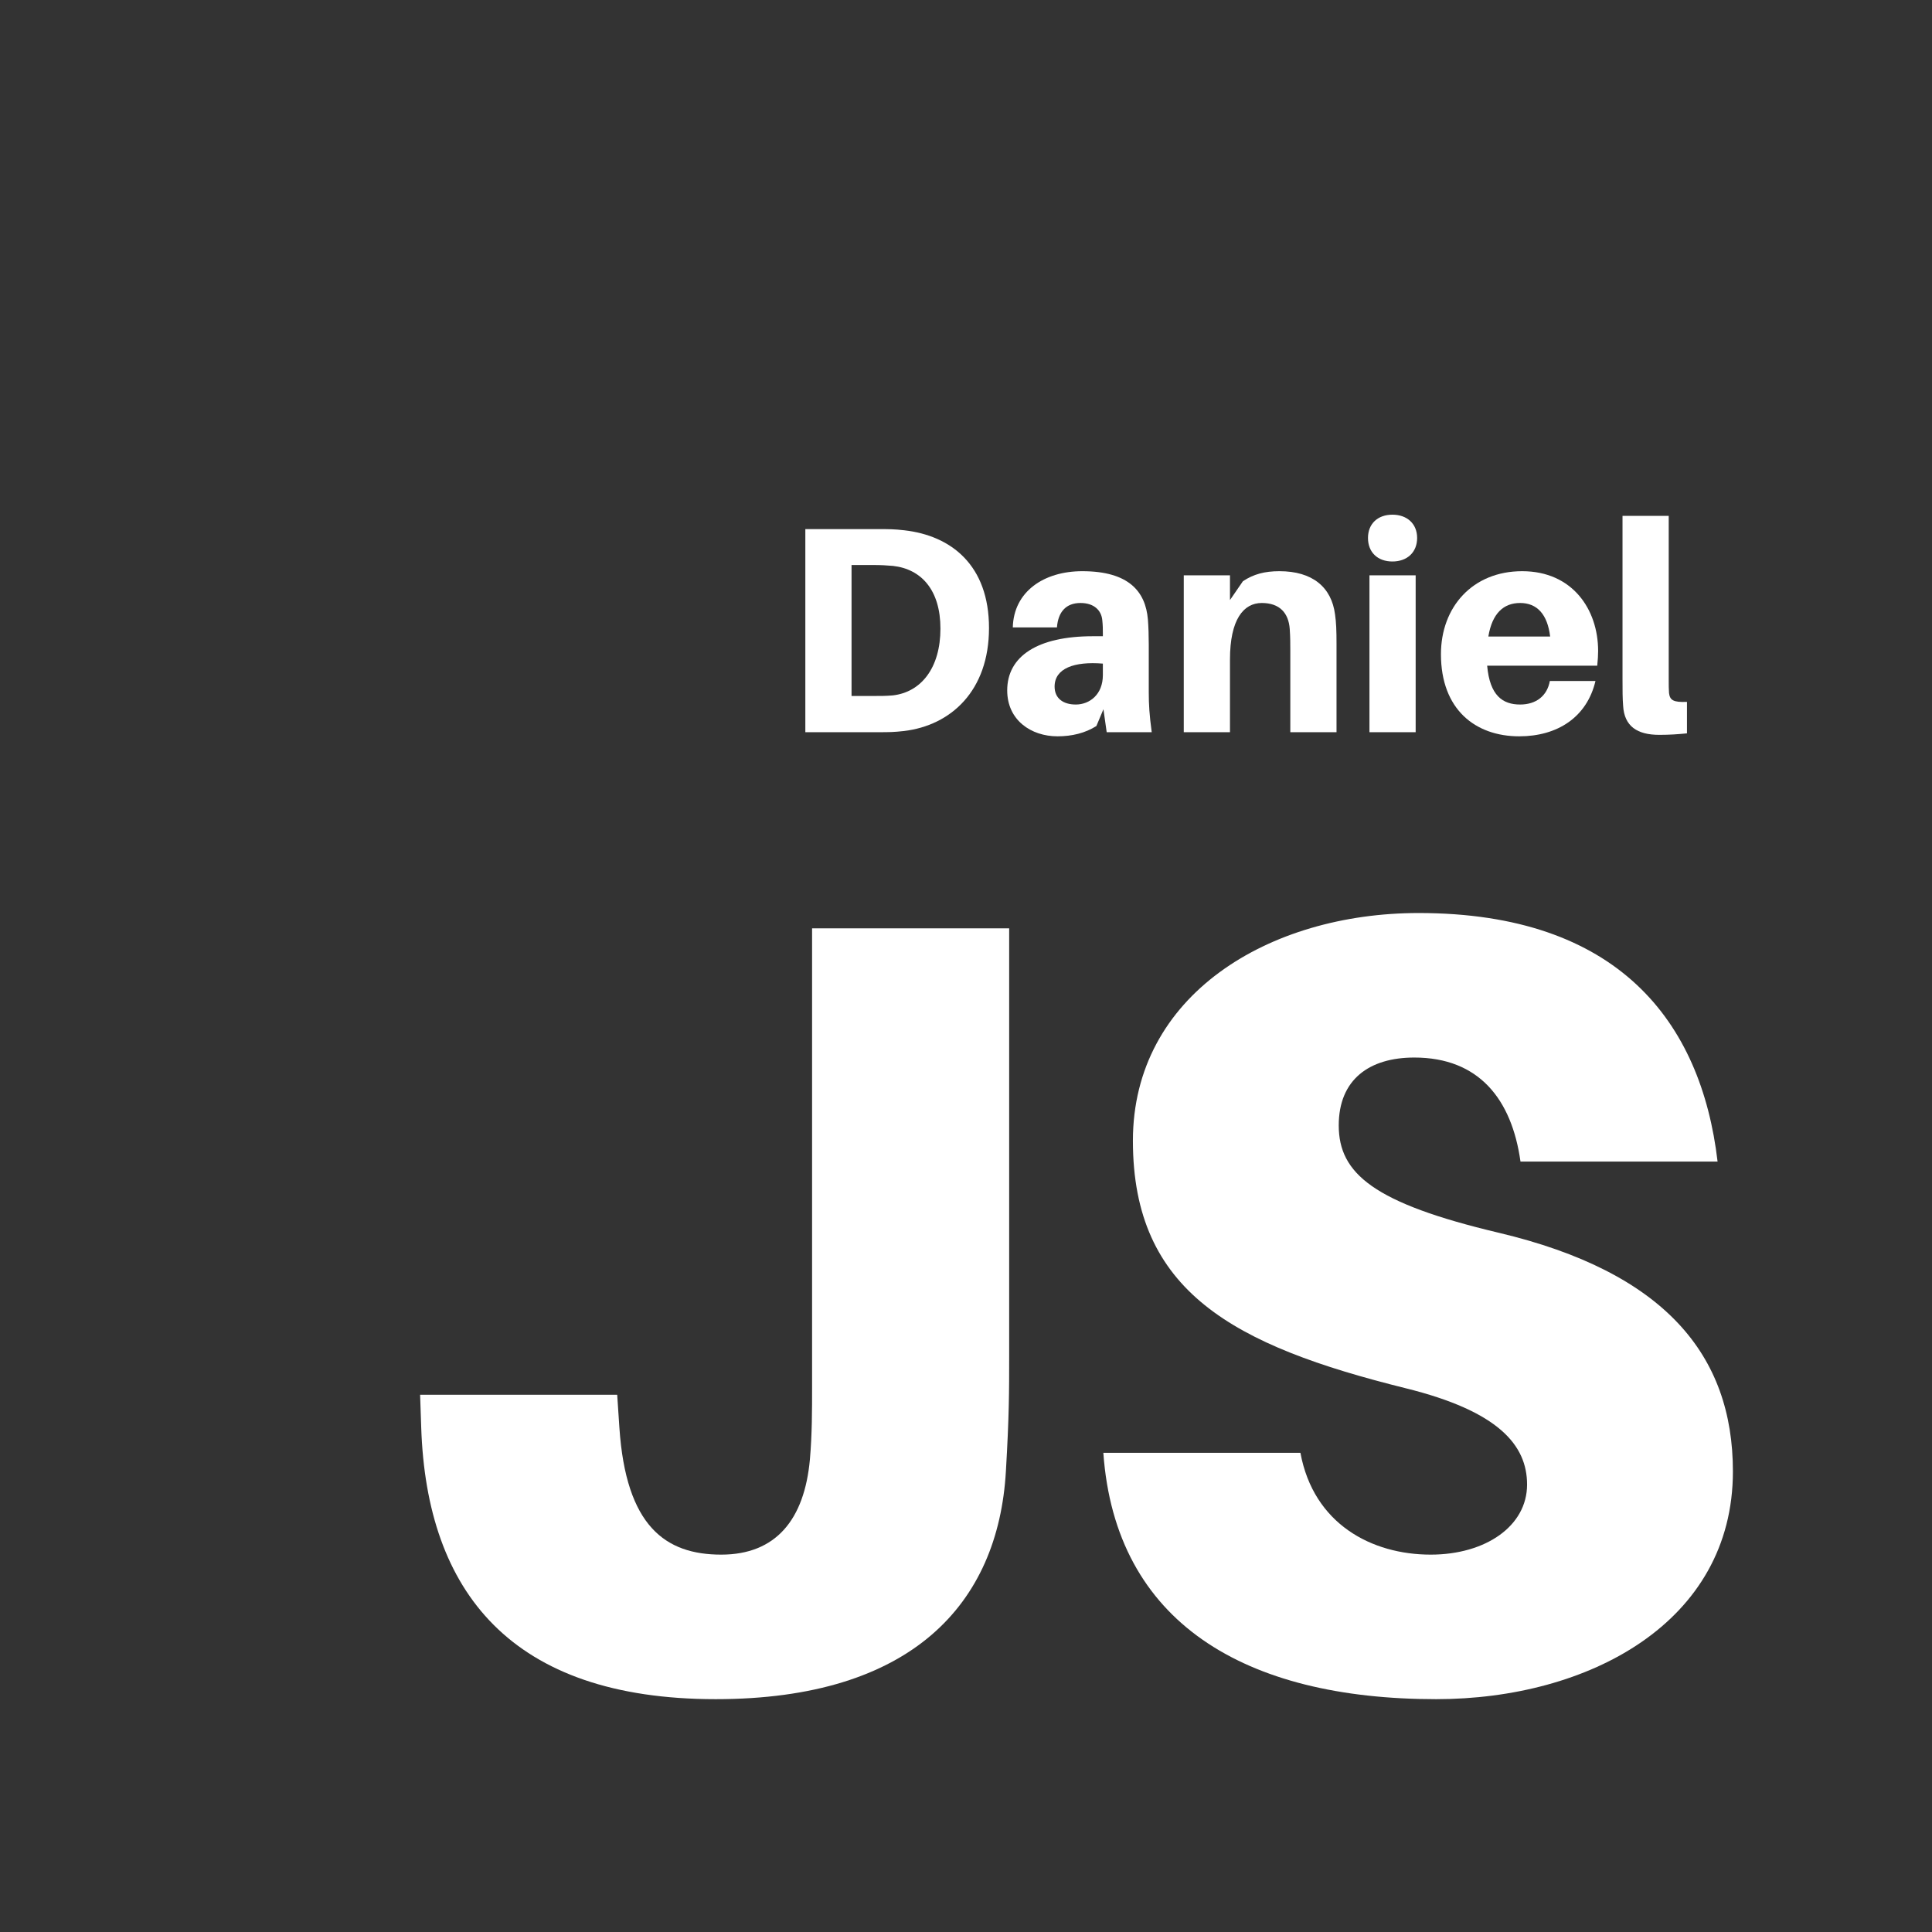<?xml version="1.0" encoding="UTF-8"?><svg xmlns="http://www.w3.org/2000/svg" xmlns:xlink="http://www.w3.org/1999/xlink" width="375" zoomAndPan="magnify" viewBox="0 0 375 375" height="375" preserveAspectRatio="xMidYMid meet" version="1.0"><rect x="0" y="0" width="375" height="375" fill="#333333" stroke="none"/><defs><g><g id="glyph-0-0"><path d="M 24.051 -39.191 C 22.051 -39.418 21.137 -39.418 19.023 -39.418 L 4.855 -39.418 L 4.855 0 L 18.965 0 C 21.078 0 21.992 0 23.992 -0.227 C 33.133 -1.312 40.504 -8.055 40.504 -20.223 C 40.504 -32.391 33.191 -38.16 24.051 -39.191 Z M 21.824 -7.141 C 20.508 -7.027 19.48 -7.027 17.824 -7.027 L 13.824 -7.027 L 13.824 -32.449 L 17.883 -32.449 C 19.539 -32.449 20.566 -32.391 21.879 -32.277 C 27.422 -31.648 31.078 -27.535 31.078 -20.109 C 31.078 -12.512 27.363 -7.77 21.824 -7.141 Z M 21.824 -7.141 "/></g><g id="glyph-0-1"><path d="M 21.137 0 L 29.879 0 C 29.422 -3.371 29.305 -5.426 29.305 -7.711 L 29.305 -16.969 C 29.305 -18.738 29.25 -20.453 29.137 -21.879 C 28.68 -27.309 25.422 -31.25 16.395 -31.25 C 8.969 -31.25 3.086 -27.309 2.914 -20.336 L 11.484 -20.336 C 11.711 -23.363 13.254 -25.078 16.055 -25.078 C 18.738 -25.078 20.109 -23.594 20.281 -21.766 C 20.395 -20.738 20.395 -19.938 20.395 -19.137 L 20.395 -18.625 L 18.453 -18.625 C 7.711 -18.625 1.828 -14.738 1.828 -8.113 C 1.828 -2.344 6.457 0.801 11.598 0.801 C 14.395 0.801 16.969 0.172 19.137 -1.199 L 20.508 -4.457 Z M 15.141 -5.371 C 12.684 -5.371 11.027 -6.57 11.027 -8.855 C 11.027 -12.398 14.852 -13.77 20.395 -13.312 L 20.395 -11.082 C 20.395 -7.312 17.824 -5.371 15.141 -5.371 Z M 15.141 -5.371 "/></g><g id="glyph-0-2"><path d="M 32.734 -22.852 C 32.047 -28.164 28.336 -31.25 21.938 -31.25 C 19.082 -31.25 16.91 -30.676 14.852 -29.305 L 12.34 -25.648 L 12.34 -30.449 L 3.371 -30.449 L 3.371 0 L 12.34 0 L 12.34 -14.109 C 12.34 -21.879 14.969 -25.078 18.508 -25.078 C 21.992 -25.078 23.707 -23.137 23.938 -20.051 C 24.051 -18.508 24.051 -16.969 24.051 -15.824 L 24.051 0 L 33.02 0 L 33.02 -17.195 C 33.02 -19.652 32.961 -21.309 32.734 -22.852 Z M 32.734 -22.852 "/></g><g id="glyph-0-3"><path d="M 7.828 -42.219 C 4.969 -42.219 3.086 -40.445 3.086 -37.703 C 3.086 -34.906 4.969 -33.133 7.828 -33.133 C 10.684 -33.133 12.625 -34.906 12.625 -37.703 C 12.625 -40.445 10.684 -42.219 7.828 -42.219 Z M 12.34 0 L 12.34 -30.449 L 3.371 -30.449 L 3.371 0 Z M 12.34 0 "/></g><g id="glyph-0-4"><path d="M 31.992 -15.766 C 31.992 -23.879 26.965 -31.25 17.254 -31.25 C 7.598 -31.25 1.484 -24.277 1.484 -15.141 C 1.484 -4.398 8.168 0.801 16.68 0.801 C 24.109 0.801 29.82 -2.914 31.477 -9.941 L 22.621 -9.941 C 22.109 -7.082 19.996 -5.371 16.852 -5.371 C 13.48 -5.371 10.969 -7.082 10.453 -12.91 L 31.82 -12.91 C 31.934 -13.996 31.992 -14.969 31.992 -15.766 Z M 16.852 -25.078 C 20.164 -25.078 22.164 -22.852 22.68 -18.566 L 10.684 -18.566 C 11.426 -23.078 13.652 -25.078 16.852 -25.078 Z M 16.852 -25.078 "/></g><g id="glyph-0-5"><path d="M 12.109 -41.988 L 3.141 -41.988 L 3.141 -10.227 C 3.141 -8.113 3.141 -6.625 3.258 -5.141 C 3.484 -1.141 6 0.516 10.281 0.516 C 12.281 0.516 13.938 0.398 15.652 0.227 L 15.652 -5.883 C 12.969 -5.77 12.34 -6.227 12.168 -7.598 C 12.109 -8.398 12.109 -9.082 12.109 -10.398 Z M 12.109 -41.988 "/></g><g id="glyph-1-0"><path d="M 124.535 -146.641 L 86.281 -146.641 L 86.281 -57.594 C 86.281 -53.129 86.281 -48.453 85.859 -43.566 C 84.797 -31.879 79.27 -25.078 68.645 -25.078 C 57.805 -25.078 50.156 -30.602 48.879 -49.73 L 48.453 -56.105 L 10.199 -56.105 L 10.414 -49.73 C 11.477 -17.852 27.84 2.977 67.582 2.977 C 105.621 2.977 122.41 -15.516 123.898 -41.23 C 124.535 -52.066 124.535 -56.742 124.535 -63.543 Z M 124.535 -146.641 "/></g><g id="glyph-1-1"><path d="M 68.43 -149.613 C 39.316 -149.613 12.965 -133.676 12.965 -105.41 C 12.965 -76.082 32.516 -65.668 65.883 -57.379 C 83.945 -52.918 89.473 -46.328 89.473 -38.68 C 89.473 -30.602 81.395 -25.078 70.77 -25.078 C 59.293 -25.078 48.031 -31.027 45.48 -44.84 L 7.227 -44.84 C 9.562 -11.902 34.641 2.977 71.832 2.977 C 101.371 2.977 129.426 -11.902 129.426 -41.23 C 129.426 -63.758 116.25 -79.906 83.945 -87.559 C 59.719 -93.297 52.918 -99.035 52.918 -108.387 C 52.918 -117.312 58.867 -121.562 67.582 -121.562 C 80.121 -121.562 86.496 -113.484 88.195 -101.371 L 126.449 -101.371 C 123.262 -128.574 107.109 -149.613 68.43 -149.613 Z M 68.43 -149.613 "/></g></g></defs><g fill="rgb(100%, 100%, 100%)" fill-opacity="1"><use x="151.46" y="142.118" xmlns:xlink="http://www.w3.org/1999/xlink" xlink:href="#glyph-0-0" xlink:type="simple" xlink:actuate="onLoad" xlink:show="embed"/></g><g fill="rgb(100%, 100%, 100%)" fill-opacity="1"><use x="193.67" y="142.118" xmlns:xlink="http://www.w3.org/1999/xlink" xlink:href="#glyph-0-1" xlink:type="simple" xlink:actuate="onLoad" xlink:show="embed"/></g><g fill="rgb(100%, 100%, 100%)" fill-opacity="1"><use x="226.398" y="142.118" xmlns:xlink="http://www.w3.org/1999/xlink" xlink:href="#glyph-0-2" xlink:type="simple" xlink:actuate="onLoad" xlink:show="embed"/></g><g fill="rgb(100%, 100%, 100%)" fill-opacity="1"><use x="262.439" y="142.118" xmlns:xlink="http://www.w3.org/1999/xlink" xlink:href="#glyph-0-3" xlink:type="simple" xlink:actuate="onLoad" xlink:show="embed"/></g><g fill="rgb(100%, 100%, 100%)" fill-opacity="1"><use x="278.203" y="142.118" xmlns:xlink="http://www.w3.org/1999/xlink" xlink:href="#glyph-0-4" xlink:type="simple" xlink:actuate="onLoad" xlink:show="embed"/></g><g fill="rgb(100%, 100%, 100%)" fill-opacity="1"><use x="311.788" y="142.118" xmlns:xlink="http://www.w3.org/1999/xlink" xlink:href="#glyph-0-5" xlink:type="simple" xlink:actuate="onLoad" xlink:show="embed"/></g><g fill="rgb(100%, 100%, 100%)" fill-opacity="1"><use x="71.344" y="326.83" xmlns:xlink="http://www.w3.org/1999/xlink" xlink:href="#glyph-1-0" xlink:type="simple" xlink:actuate="onLoad" xlink:show="embed"/></g><g fill="rgb(100%, 100%, 100%)" fill-opacity="1"><use x="206.931" y="326.83" xmlns:xlink="http://www.w3.org/1999/xlink" xlink:href="#glyph-1-1" xlink:type="simple" xlink:actuate="onLoad" xlink:show="embed"/></g></svg>